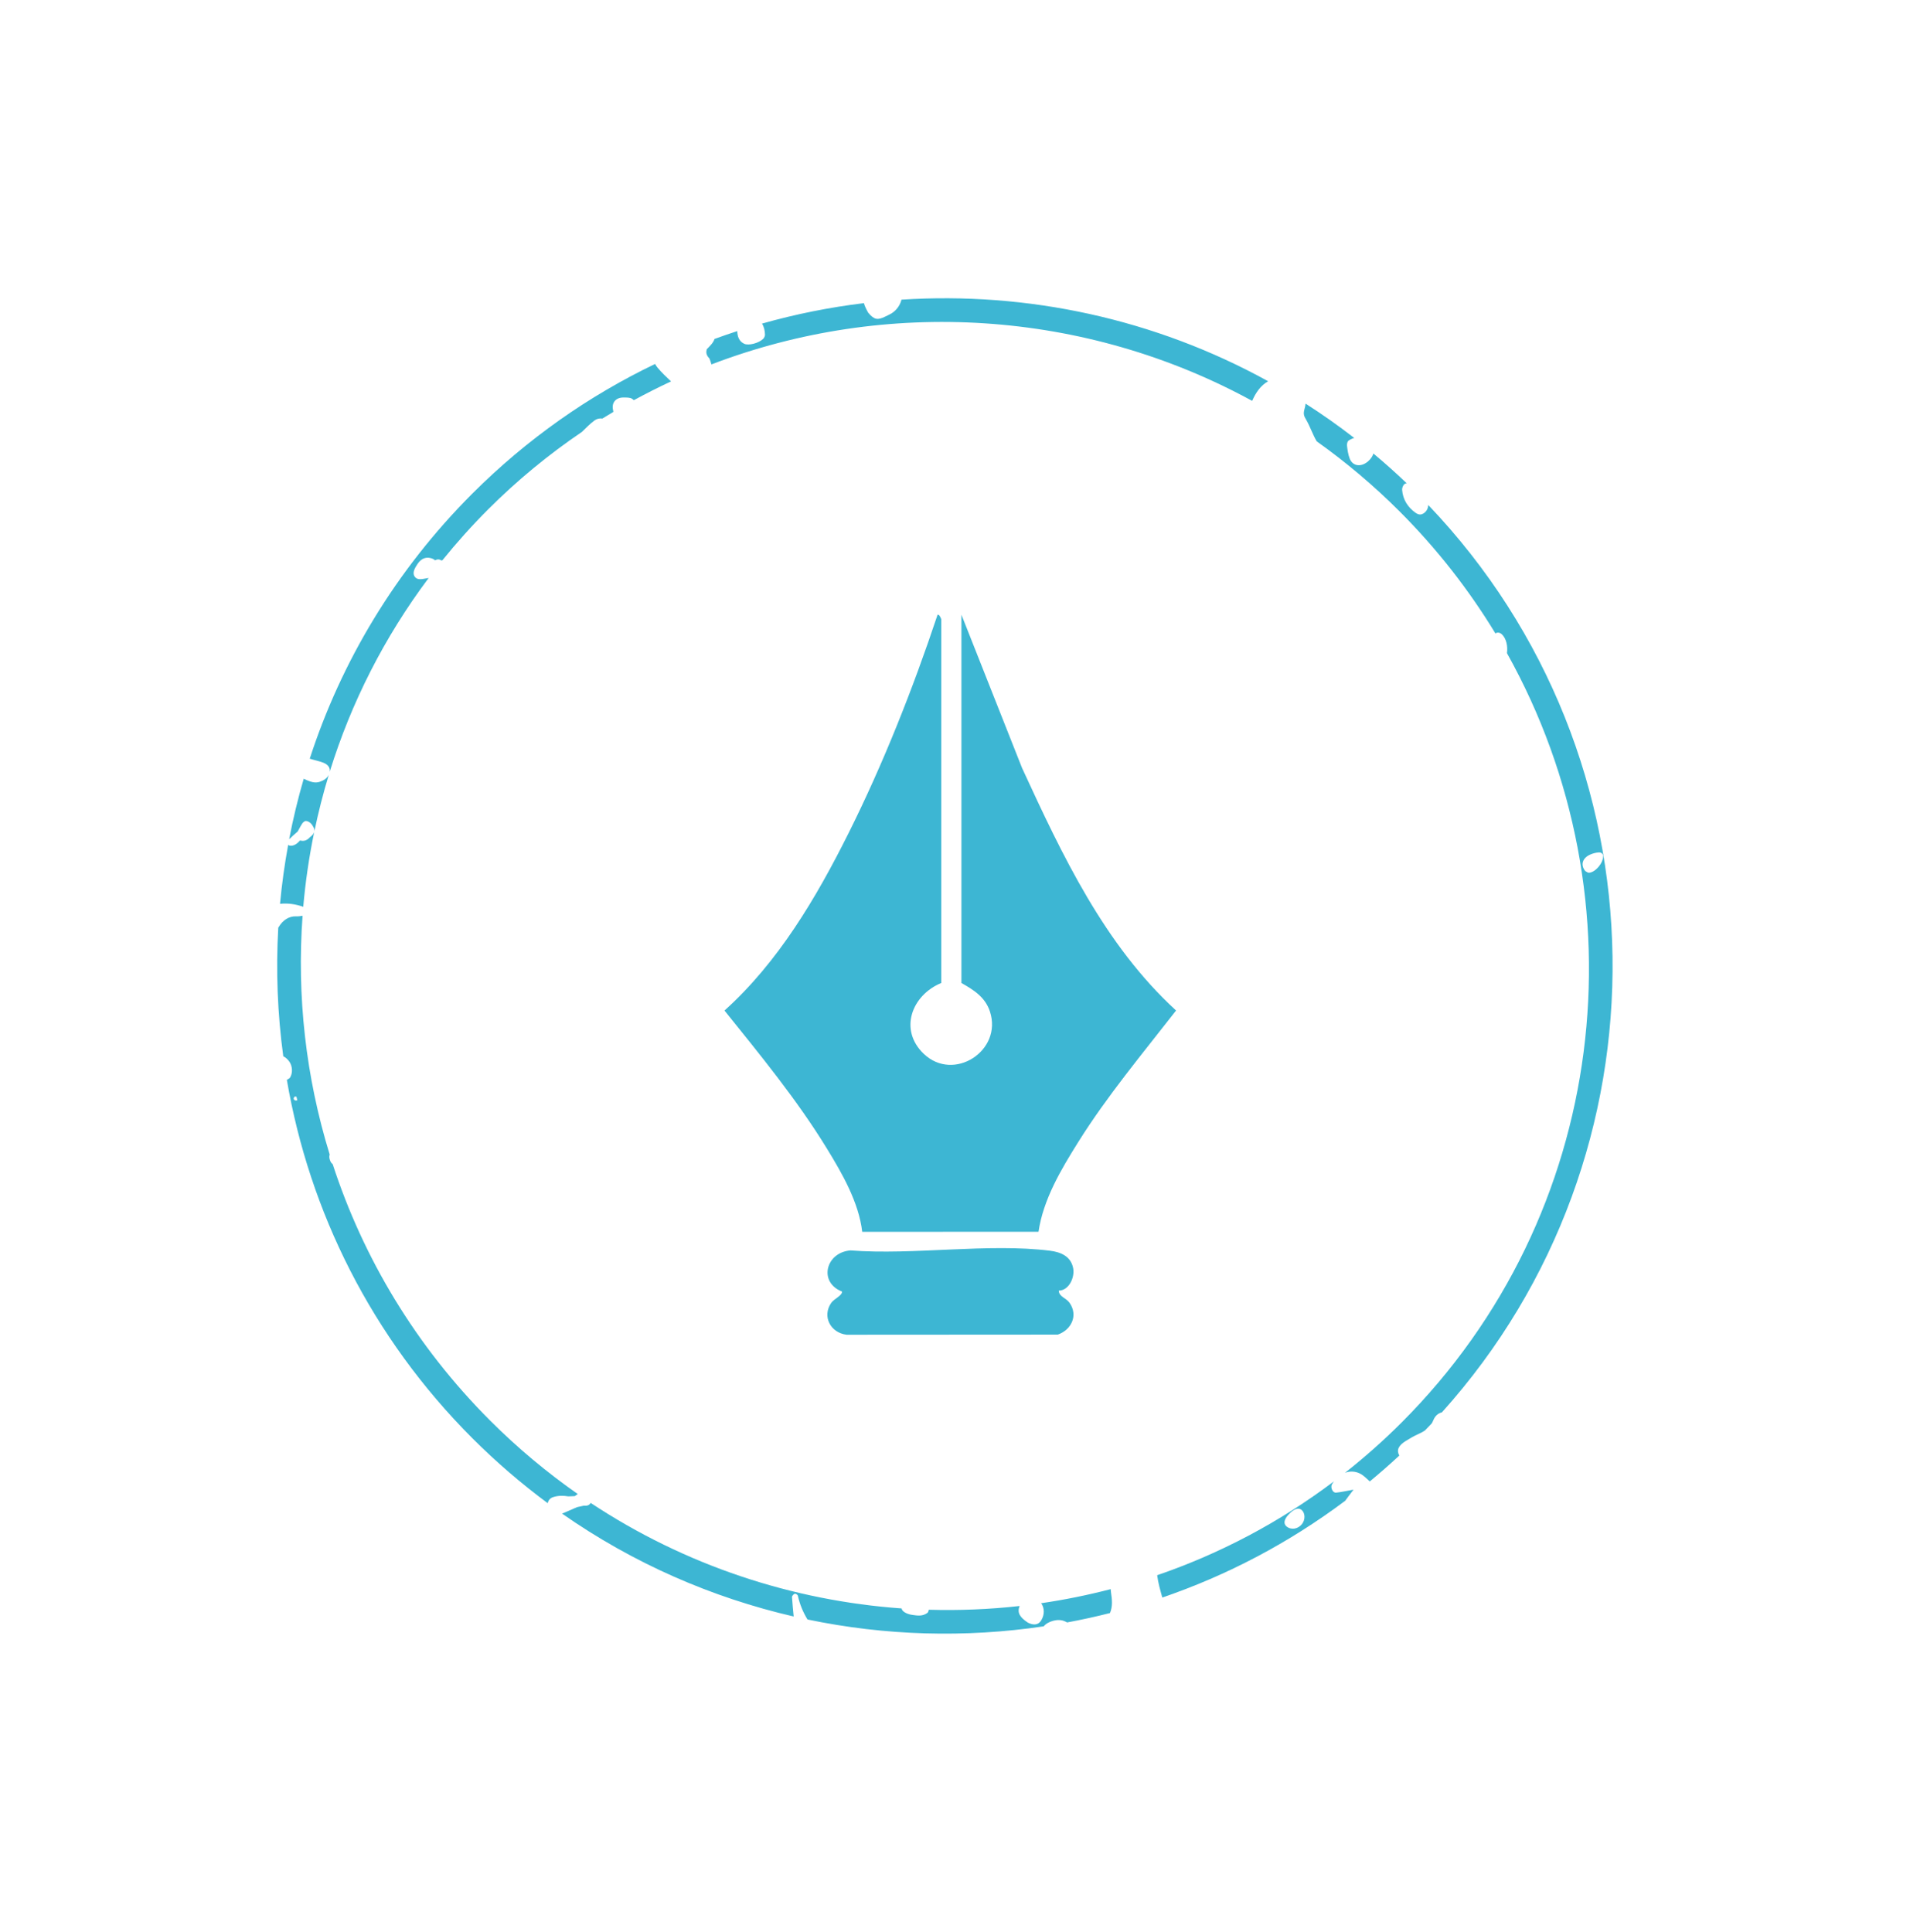 <svg width="87" height="88" viewBox="0 0 87 88" fill="none" xmlns="http://www.w3.org/2000/svg">
<path d="M60.85 67.994C60.698 68.008 60.588 67.745 60.674 67.608C60.702 67.561 60.734 67.517 60.767 67.475C58.278 69.353 55.556 70.78 52.709 71.756C52.753 72.104 52.849 72.438 52.943 72.773C55.884 71.766 58.698 70.296 61.274 68.365C61.356 68.249 61.473 68.094 61.654 67.858C61.315 67.917 61.082 67.975 60.848 67.996L60.85 67.994ZM59.306 69.425C59.121 69.66 58.805 69.707 58.596 69.53C58.455 69.407 58.487 69.219 58.686 69.001C58.933 68.732 59.148 68.658 59.294 68.788C59.455 68.934 59.461 69.226 59.306 69.425Z" fill="#3DB6D3"/>
<path d="M64.849 23.381C64.706 23.48 64.584 23.433 64.479 23.36C64.128 23.109 63.902 22.767 63.866 22.311C63.86 22.23 63.912 22.093 63.979 22.048C64.003 22.031 64.037 22.021 64.073 22.013C63.58 21.542 63.075 21.09 62.559 20.66C62.52 20.787 62.437 20.91 62.313 21.018C61.994 21.291 61.61 21.239 61.477 20.887C61.408 20.705 61.378 20.503 61.356 20.302C61.345 20.207 61.383 20.094 61.434 20.067C61.514 20.012 61.599 19.975 61.685 19.951C60.966 19.392 60.226 18.872 59.469 18.387C59.46 18.466 59.446 18.546 59.421 18.63C59.352 18.872 59.399 18.953 59.504 19.136C59.682 19.447 59.794 19.799 59.978 20.106C61.301 21.047 62.564 22.109 63.749 23.294C65.458 25.003 66.912 26.874 68.116 28.855C68.224 28.781 68.34 28.825 68.421 28.907C68.613 29.098 68.685 29.433 68.642 29.754C74.895 40.94 73.3 55.343 63.838 64.805C63.015 65.628 62.155 66.388 61.264 67.091C61.56 66.98 61.886 67.03 62.154 67.267C62.233 67.337 62.316 67.408 62.395 67.483C62.851 67.105 63.299 66.714 63.738 66.306C63.603 66.062 63.692 65.853 64.028 65.643C64.211 65.529 64.401 65.418 64.593 65.332C64.706 65.281 64.81 65.228 64.905 65.164C65.009 65.057 65.112 64.951 65.214 64.843C65.24 64.797 65.266 64.75 65.287 64.697C65.374 64.485 65.515 64.376 65.679 64.337C76.247 52.581 76.04 34.51 65.057 23.004C65.049 23.153 64.991 23.286 64.847 23.386L64.849 23.381ZM73.021 39.009C73.022 39.324 72.662 39.744 72.374 39.757C72.316 39.758 72.262 39.705 72.206 39.677C71.986 39.401 72.073 39.092 72.428 38.931C72.554 38.874 72.696 38.838 72.829 38.831C72.93 38.824 73.022 38.888 73.024 39.009H73.021Z" fill="#3DB6D3"/>
<path d="M13.777 37.5C13.812 37.45 13.893 37.39 13.94 37.397C14.119 37.422 14.217 37.555 14.29 37.702C14.322 37.767 14.327 37.825 14.318 37.878C14.498 37.011 14.717 36.149 14.976 35.298C14.894 35.461 14.735 35.559 14.554 35.617C14.341 35.682 14.161 35.615 13.976 35.54C13.928 35.519 13.88 35.498 13.834 35.475C13.57 36.384 13.348 37.303 13.171 38.229C13.296 38.106 13.431 37.991 13.562 37.875C13.631 37.749 13.696 37.619 13.775 37.502L13.777 37.5Z" fill="#3DB6D3"/>
<path d="M13.813 41.306C13.913 40.162 14.079 39.025 14.313 37.898C14.286 37.991 14.211 38.069 14.116 38.139C13.987 38.284 13.84 38.334 13.669 38.285L13.666 38.288C13.548 38.418 13.417 38.528 13.241 38.528C13.204 38.528 13.158 38.514 13.125 38.49C12.962 39.38 12.838 40.275 12.755 41.173C13.114 41.134 13.467 41.186 13.815 41.308L13.813 41.306Z" fill="#3DB6D3"/>
<path d="M32.318 16.336C32.357 16.435 32.384 16.521 32.404 16.601C40.374 13.552 49.428 14.106 57.036 18.261C57.2 17.883 57.423 17.56 57.763 17.367C52.606 14.52 46.791 13.28 41.062 13.65C41.002 13.898 40.847 14.125 40.609 14.276C40.518 14.332 40.418 14.373 40.322 14.421C39.976 14.592 39.816 14.57 39.542 14.239C39.521 14.197 39.438 14.058 39.382 13.907C39.369 13.873 39.363 13.841 39.352 13.809C37.787 13.998 36.234 14.31 34.709 14.741C34.802 14.887 34.839 15.059 34.845 15.244C34.847 15.302 34.812 15.383 34.769 15.43C34.566 15.633 34.098 15.756 33.893 15.658C33.658 15.545 33.59 15.321 33.581 15.083C33.233 15.195 32.89 15.316 32.545 15.441C32.489 15.623 32.334 15.763 32.197 15.905C32.133 16.089 32.207 16.219 32.318 16.336Z" fill="#3DB6D3"/>
<path d="M47.98 73.831C48.237 73.762 48.436 73.808 48.605 73.908C49.262 73.787 49.912 73.644 50.559 73.48C50.691 73.173 50.653 72.853 50.603 72.521C50.597 72.477 50.595 72.435 50.592 72.391C49.547 72.662 48.489 72.877 47.425 73.032C47.428 73.035 47.432 73.038 47.433 73.043C47.58 73.259 47.58 73.55 47.436 73.798C47.283 74.061 47.041 74.024 46.824 73.919C46.447 73.671 46.324 73.463 46.443 73.159C45.07 73.312 43.688 73.369 42.307 73.329C42.293 73.384 42.281 73.444 42.245 73.471C42.019 73.64 41.781 73.596 41.547 73.563C41.273 73.524 41.074 73.388 41.07 73.27C36.107 72.917 31.212 71.316 26.904 68.462C26.854 68.556 26.758 68.608 26.594 68.588L26.592 68.589C26.492 68.611 26.39 68.632 26.288 68.655C26.059 68.755 25.832 68.854 25.603 68.951C28.845 71.219 32.434 72.779 36.152 73.637C36.124 73.342 36.094 73.049 36.075 72.751C36.072 72.704 36.149 72.615 36.198 72.601C36.239 72.588 36.331 72.643 36.342 72.689C36.43 73.087 36.58 73.444 36.781 73.773C40.322 74.513 43.97 74.616 47.541 74.085C47.646 73.958 47.801 73.878 47.977 73.831L47.98 73.831Z" fill="#3DB6D3"/>
<path d="M15.024 35.14C15.993 32.022 17.494 29.038 19.526 26.329C19.298 26.354 19.022 26.476 18.881 26.254C18.766 26.073 18.914 25.848 19.026 25.679C19.208 25.409 19.464 25.339 19.739 25.467C19.768 25.48 19.79 25.505 19.816 25.525C19.921 25.467 20.015 25.47 20.105 25.531L20.106 25.533C20.122 25.527 20.137 25.523 20.153 25.52C20.8 24.72 21.494 23.944 22.237 23.201C23.569 21.869 25.002 20.694 26.507 19.674C26.688 19.5 26.861 19.317 27.059 19.169C27.184 19.075 27.313 19.047 27.437 19.067C27.603 18.964 27.772 18.864 27.94 18.762C27.93 18.721 27.922 18.679 27.916 18.635C27.866 18.322 28.07 18.102 28.405 18.108C28.538 18.11 28.698 18.101 28.794 18.168C28.822 18.187 28.847 18.209 28.873 18.229C29.43 17.927 29.992 17.64 30.564 17.375C30.564 17.375 30.561 17.372 30.56 17.37C30.353 17.173 30.143 16.976 29.958 16.756C29.906 16.695 29.87 16.637 29.84 16.579C26.829 18.024 24.008 19.992 21.517 22.483C18.013 25.987 15.543 30.143 14.109 34.56C14.316 34.629 14.539 34.667 14.739 34.748C14.91 34.819 15.042 34.941 15.018 35.137L15.024 35.14Z" fill="#3DB6D3"/>
<path d="M25.188 68.201C25.425 68.124 25.655 68.126 25.885 68.165C25.986 68.162 26.084 68.157 26.185 68.154C26.185 68.154 26.185 68.154 26.183 68.152C26.227 68.118 26.274 68.086 26.319 68.06C24.917 67.08 23.58 65.966 22.33 64.716C18.936 61.322 16.543 57.302 15.153 53.029C15.103 52.995 15.064 52.94 15.037 52.869C14.995 52.764 14.99 52.669 15.017 52.592C13.928 49.061 13.515 45.368 13.782 41.717C13.688 41.736 13.588 41.748 13.479 41.743C13.174 41.733 12.882 41.908 12.693 42.232C12.688 42.24 12.682 42.25 12.675 42.259C12.564 44.213 12.639 46.175 12.903 48.118C13.009 48.165 13.092 48.248 13.168 48.345C13.332 48.563 13.34 48.9 13.202 49.101C13.157 49.13 13.111 49.173 13.066 49.193C14.092 55.174 16.91 60.91 21.521 65.521C22.606 66.606 23.753 67.59 24.95 68.477C24.972 68.351 25.052 68.246 25.186 68.202L25.188 68.201ZM13.406 49.966C13.417 49.948 13.468 49.959 13.501 49.955C13.515 50.009 13.53 50.067 13.544 50.122C13.511 50.124 13.472 50.138 13.447 50.129C13.374 50.1 13.356 50.038 13.406 49.966Z" fill="#3DB6D3"/>
<path d="M43.793 28.003L46.556 34.989C48.385 38.955 50.303 43.039 53.57 46.032C52.046 47.992 50.435 49.914 49.115 52.022C48.334 53.269 47.519 54.637 47.304 56.111L39.274 56.114C39.117 54.774 38.368 53.467 37.667 52.324C36.315 50.113 34.621 48.049 33 46.033C35.447 43.834 37.185 40.888 38.647 37.962C40.237 34.78 41.581 31.376 42.706 28.004C42.79 27.968 42.873 28.199 42.873 28.212V44.779C41.537 45.33 40.928 46.904 42.074 48.003C43.44 49.311 45.679 47.868 45.09 46.076C44.874 45.422 44.358 45.098 43.793 44.779V28.003Z" fill="#3DB6D3"/>
<path d="M48.228 58.793C48.237 59.076 48.555 59.116 48.718 59.348C49.122 59.926 48.798 60.581 48.183 60.796L38.561 60.802C37.831 60.714 37.433 59.967 37.864 59.348C37.994 59.162 38.363 59.023 38.355 58.835C37.266 58.413 37.613 57.047 38.74 56.961C41.606 57.182 45.029 56.623 47.83 56.975C48.315 57.036 48.777 57.227 48.882 57.767C48.963 58.185 48.697 58.782 48.23 58.793H48.228Z" fill="#3DB6D3"/>
</svg>
